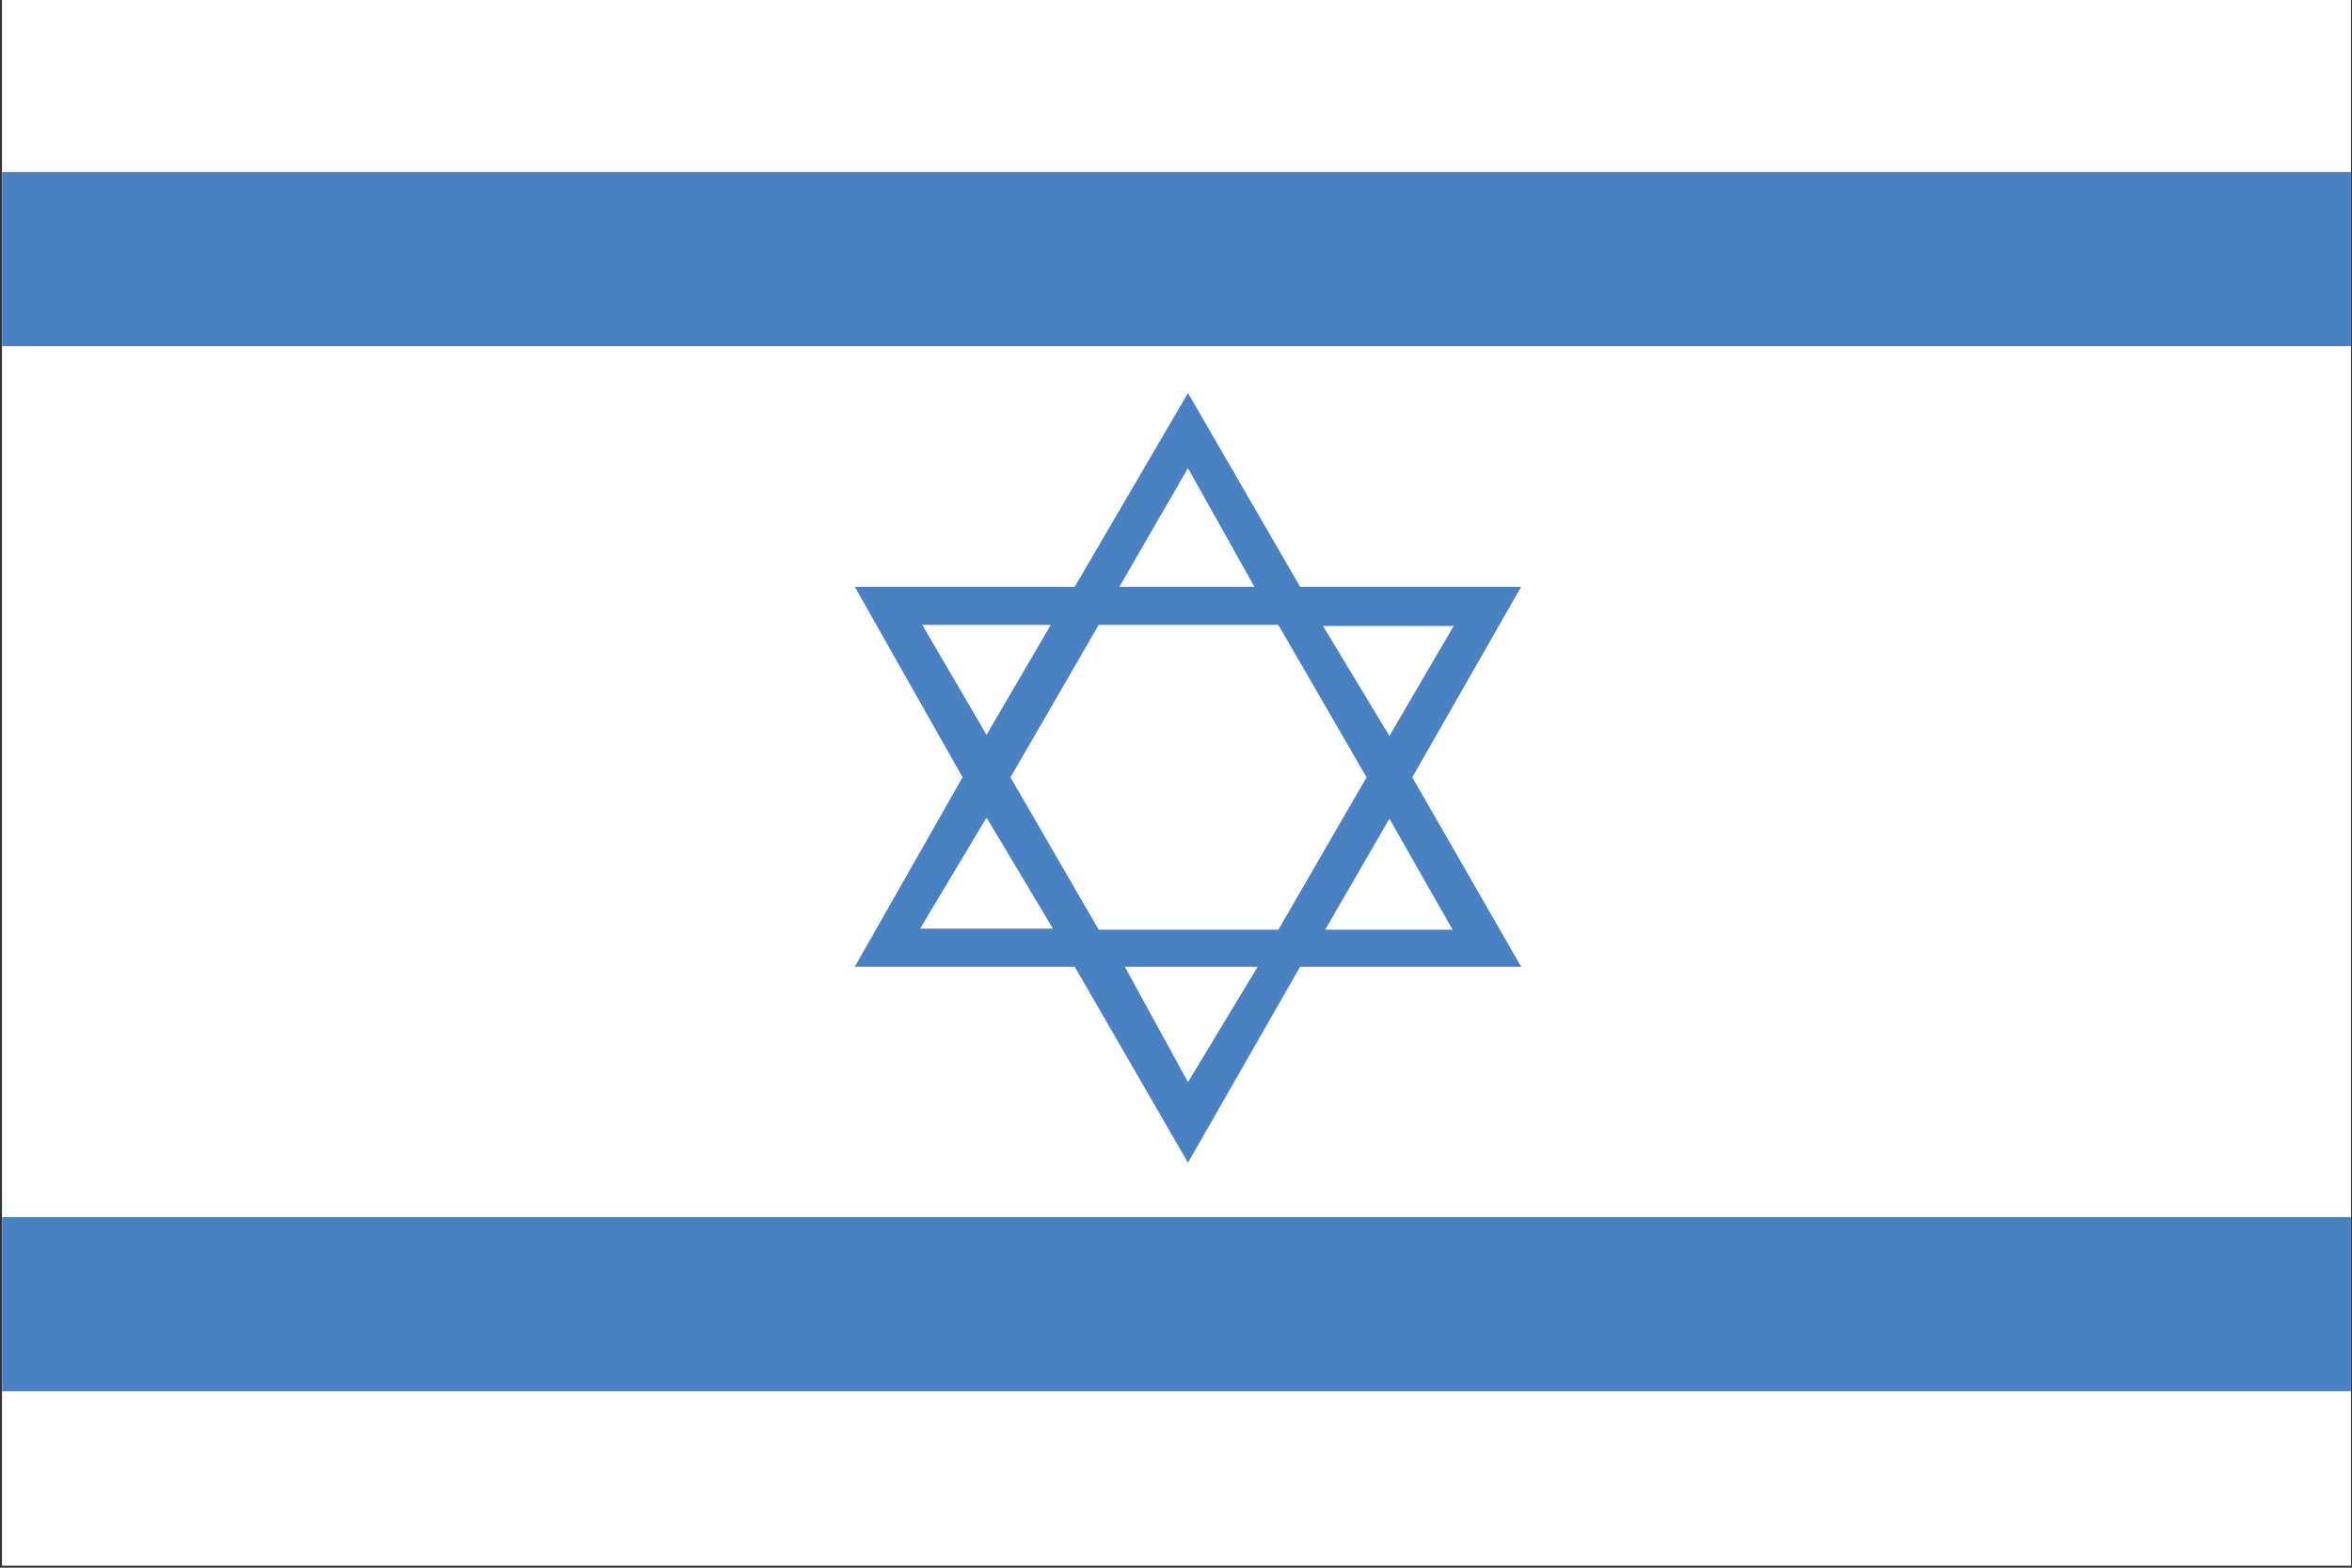 <?xml version="1.0" encoding="utf-8"?>
<!-- Generator: Adobe Illustrator 22.1.0, SVG Export Plug-In . SVG Version: 6.00 Build 0)  -->
<svg version="1.1" id="layer_1" xmlns="http://www.w3.org/2000/svg" xmlns:xlink="http://www.w3.org/1999/xlink" x="0px" y="0px"
	 viewBox="0 0 216 144" style="enable-background:new 0 0 216 144;" xml:space="preserve">
<rect x="0" y="0" width="216" height="144" fill="#333333" stroke="none"/>
<style type="text/css">
	.st0{fill:#FFFFFF;}
	.st1{fill:#4A81C3;}
</style>
<g>
	<rect x="0.2" y="-0.2" class="st0" width="215.7" height="144"/>
	<rect x="0.2" y="-0.2" class="st0" width="215.7" height="144"/>
</g>
<g>
	<rect x="0.2" y="15.8" class="st1" width="215.7" height="16"/>
	<path class="st1" d="M108.1,23.8"/>
</g>
<g>
	<rect x="0.2" y="111.8" class="st1" width="215.7" height="16"/>
	<path class="st1" d="M108.1,119.8"/>
</g>
<path class="st1" d="M119.4,53.9h20.3l-10,17.5l10,17.4h-20.3l-10.3,18l-10.4-18H78.5l9.9-17.4l-9.9-17.5h20.2l10.4-17.8L119.4,53.9
	z M92.8,71.4l8.1,14h16.5l8.1-14l-8.1-14h-16.5L92.8,71.4z M102.8,53.9h12.4l-6.1-10.9L102.8,53.9z M127.6,67.6l5.9-10.1h-12
	L127.6,67.6z M121.7,85.4h11.7l-5.8-10.2L121.7,85.4z M103.3,88.8l5.8,10.6l6.4-10.6H103.3z M90.6,75.1l-6.1,10.2h12.2L90.6,75.1z
	 M96.5,57.4H84.7l5.9,10.1L96.5,57.4z"/>
</svg>
